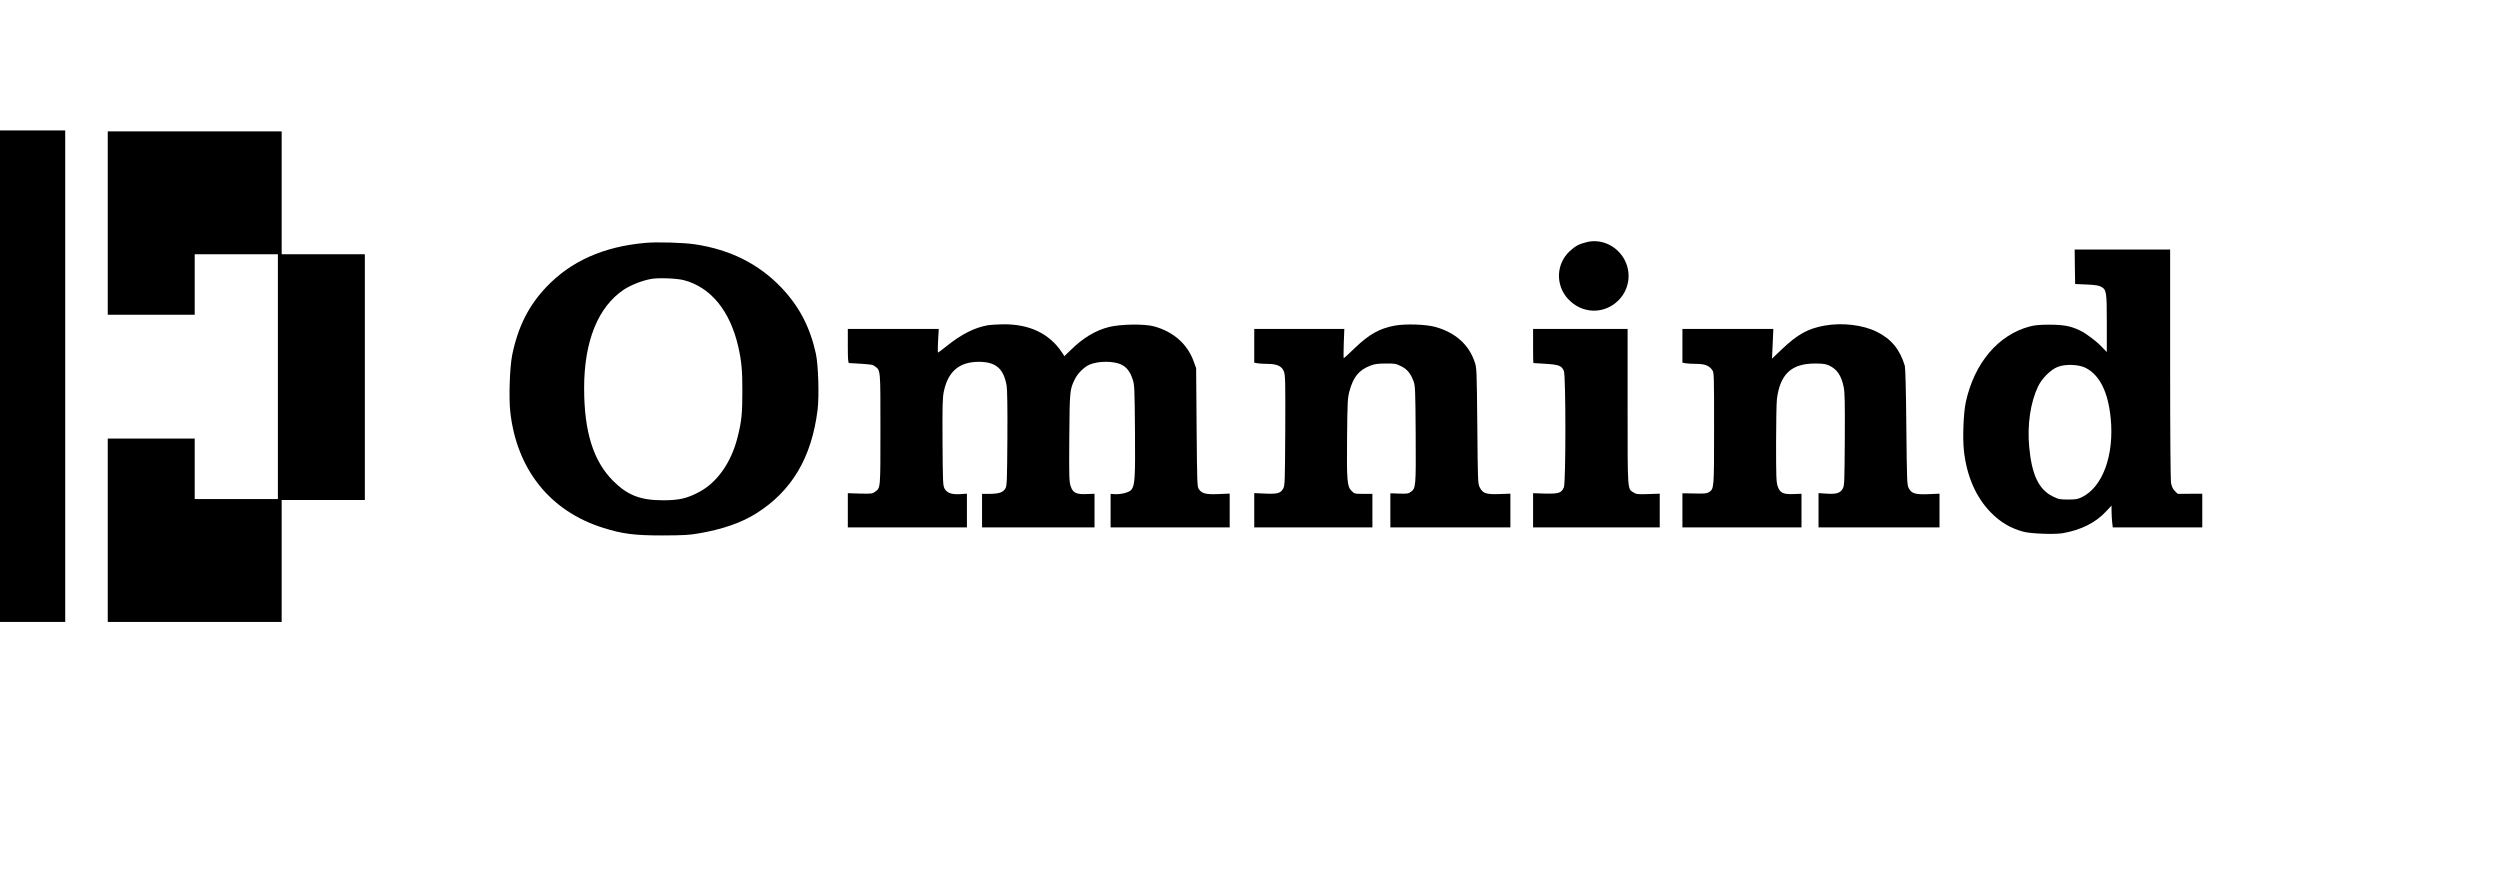 <?xml version="1.0" standalone="no"?>
<!DOCTYPE svg PUBLIC "-//W3C//DTD SVG 20010904//EN"
 "http://www.w3.org/TR/2001/REC-SVG-20010904/DTD/svg10.dtd">
<svg version="1.0" xmlns="http://www.w3.org/2000/svg"
 width="2645pt" height="925pt" viewBox="0 0 2645 925"
 preserveAspectRatio="xMidYMid meet">

<g transform="translate(0,925) scale(0.1,-0.1)"
fill="#000000" stroke="none">
<path d="M0 5270 l0 -2600 345 0 345 0 0 2600 0 2600 -345 0 -345 0 0 -2600z"/>
<path d="M1140 6890 l0 -970 460 0 460 0 0 320 0 320 440 0 440 0 0 -1295 0
-1295 -440 0 -440 0 0 320 0 320 -460 0 -460 0 0 -970 0 -970 920 0 920 0 0
645 0 645 440 0 440 0 0 1300 0 1300 -440 0 -440 0 0 650 0 650 -920 0 -920 0
0 -970z"/>
<path d="M16795 6690 c-88 -21 -125 -40 -188 -98 -144 -135 -152 -358 -17
-505 146 -159 382 -166 533 -15 130 130 144 335 31 482 -86 112 -228 166 -359
136z"/>
<path d="M6825 6680 c-443 -40 -786 -194 -1046 -468 -186 -195 -300 -423 -360
-718 -26 -129 -37 -454 -20 -604 69 -608 421 -1047 978 -1223 209 -66 331 -82
633 -82 227 1 283 4 390 23 243 42 442 111 596 207 380 237 591 592 654 1098
18 143 8 475 -18 595 -62 282 -176 500 -366 700 -239 250 -539 400 -912 457
-120 18 -406 27 -529 15z m410 -394 c285 -75 488 -324 575 -700 36 -158 45
-258 44 -481 0 -231 -8 -312 -50 -479 -67 -270 -218 -484 -414 -585 -124 -65
-209 -84 -375 -84 -239 0 -375 53 -526 203 -211 209 -309 521 -309 983 0 497
147 861 422 1044 74 48 195 96 288 112 76 14 273 6 345 -13z"/>
<path d="M21952 6428 l3 -183 120 -5 c89 -4 129 -10 153 -23 59 -32 62 -52 62
-389 l0 -303 -48 50 c-60 64 -172 149 -237 179 -98 47 -170 60 -320 61 -104 0
-158 -5 -210 -19 -334 -88 -587 -387 -677 -801 -25 -117 -35 -384 -19 -522 31
-265 127 -484 283 -644 101 -103 206 -166 343 -204 80 -22 330 -31 420 -16
194 34 348 112 459 232 l56 60 0 -54 c0 -30 3 -82 6 -116 l7 -61 473 0 474 0
0 178 0 178 -130 0 -129 -1 -31 30 c-21 21 -33 46 -40 84 -6 35 -10 482 -10
1262 l0 1209 -505 0 -505 0 2 -182z m114 -1070 c149 -77 237 -253 265 -531 39
-388 -83 -727 -301 -835 -48 -24 -67 -27 -150 -27 -88 0 -101 3 -162 33 -148
73 -222 229 -249 523 -22 235 13 470 93 639 42 87 134 179 208 208 80 32 224
27 296 -10z"/>
<path d="M10457 5810 c-145 -25 -282 -94 -441 -221 -47 -38 -88 -69 -92 -69
-3 0 -3 56 1 125 l7 125 -481 0 -481 0 0 -180 c0 -137 3 -180 13 -181 242 -14
247 -15 274 -35 60 -44 58 -26 58 -664 0 -639 2 -620 -58 -664 -26 -19 -39
-21 -158 -18 l-129 4 0 -181 0 -181 630 0 630 0 0 178 0 179 -73 -5 c-89 -5
-138 12 -164 60 -17 30 -18 70 -21 488 -2 388 0 467 13 535 44 214 162 316
369 317 182 0 264 -70 296 -252 7 -44 10 -228 8 -560 -3 -444 -5 -498 -20
-526 -23 -43 -68 -58 -165 -59 l-83 0 0 -177 0 -178 595 0 595 0 0 178 0 178
-82 -3 c-111 -5 -146 12 -170 82 -16 45 -18 93 -15 515 4 498 5 507 58 617 29
61 98 129 153 154 95 42 263 42 345 -1 52 -26 88 -74 114 -152 20 -60 21 -87
25 -544 4 -500 -1 -576 -37 -624 -21 -29 -108 -52 -178 -48 l-43 3 0 -177 0
-178 630 0 630 0 0 179 0 179 -117 -5 c-134 -6 -178 5 -210 53 -17 26 -18 69
-23 654 l-5 625 -27 74 c-66 182 -214 312 -418 368 -100 28 -354 24 -475 -6
-147 -37 -277 -116 -411 -248 l-63 -61 -24 37 c-134 202 -344 303 -625 300
-59 -1 -129 -5 -155 -9z"/>
<path d="M14756 5805 c-165 -32 -268 -90 -422 -237 -61 -60 -114 -108 -117
-108 -3 0 -3 70 0 155 l6 155 -476 0 -477 0 0 -179 0 -178 38 -7 c20 -3 69 -6
107 -6 98 -1 147 -24 169 -81 15 -40 16 -104 14 -624 -3 -538 -4 -582 -21
-613 -28 -51 -61 -60 -193 -54 l-114 5 0 -182 0 -181 625 0 625 0 0 178 0 177
-95 0 c-92 0 -95 1 -125 31 -48 47 -52 107 -48 572 4 379 6 413 26 486 41 149
99 220 219 267 47 18 79 23 164 23 98 1 109 -1 164 -29 65 -33 99 -75 131
-160 17 -46 19 -92 22 -560 3 -556 2 -569 -51 -609 -25 -18 -40 -21 -123 -18
l-94 3 0 -180 0 -181 635 0 635 0 0 179 0 178 -117 -4 c-140 -5 -176 7 -208
72 -19 38 -20 66 -25 650 -6 595 -6 612 -28 676 -61 182 -202 309 -412 369
-100 29 -320 36 -434 15z"/>
<path d="M19303 5805 c-176 -32 -285 -92 -453 -252 l-102 -97 7 157 7 157
-481 0 -481 0 0 -179 0 -178 38 -7 c20 -3 71 -6 112 -6 85 0 131 -18 164 -63
21 -28 21 -37 21 -620 0 -640 0 -638 -54 -674 -22 -14 -46 -17 -153 -14 l-128
2 0 -180 0 -181 630 0 630 0 0 178 0 178 -82 -3 c-111 -5 -146 12 -170 82 -15
44 -17 99 -17 450 0 220 4 434 9 475 34 262 153 373 400 374 85 0 113 -4 150
-20 86 -40 130 -104 156 -227 12 -61 14 -156 12 -558 -3 -445 -4 -487 -21
-517 -27 -49 -65 -61 -169 -55 l-88 6 0 -182 0 -181 640 0 640 0 0 179 0 178
-118 -5 c-141 -6 -179 7 -209 66 -17 34 -18 83 -24 647 -3 376 -10 623 -16
645 -52 173 -143 284 -297 360 -146 73 -367 99 -553 65z"/>
<path d="M16220 5590 c0 -99 1 -180 3 -181 1 0 59 -4 129 -8 142 -9 170 -20
194 -76 21 -51 21 -1179 0 -1230 -26 -61 -53 -70 -198 -67 l-128 4 0 -181 0
-181 670 0 670 0 0 178 0 179 -122 -4 c-112 -4 -126 -2 -156 17 -64 40 -62 6
-62 910 l0 820 -500 0 -500 0 0 -180z"/>
</g>
</svg>
